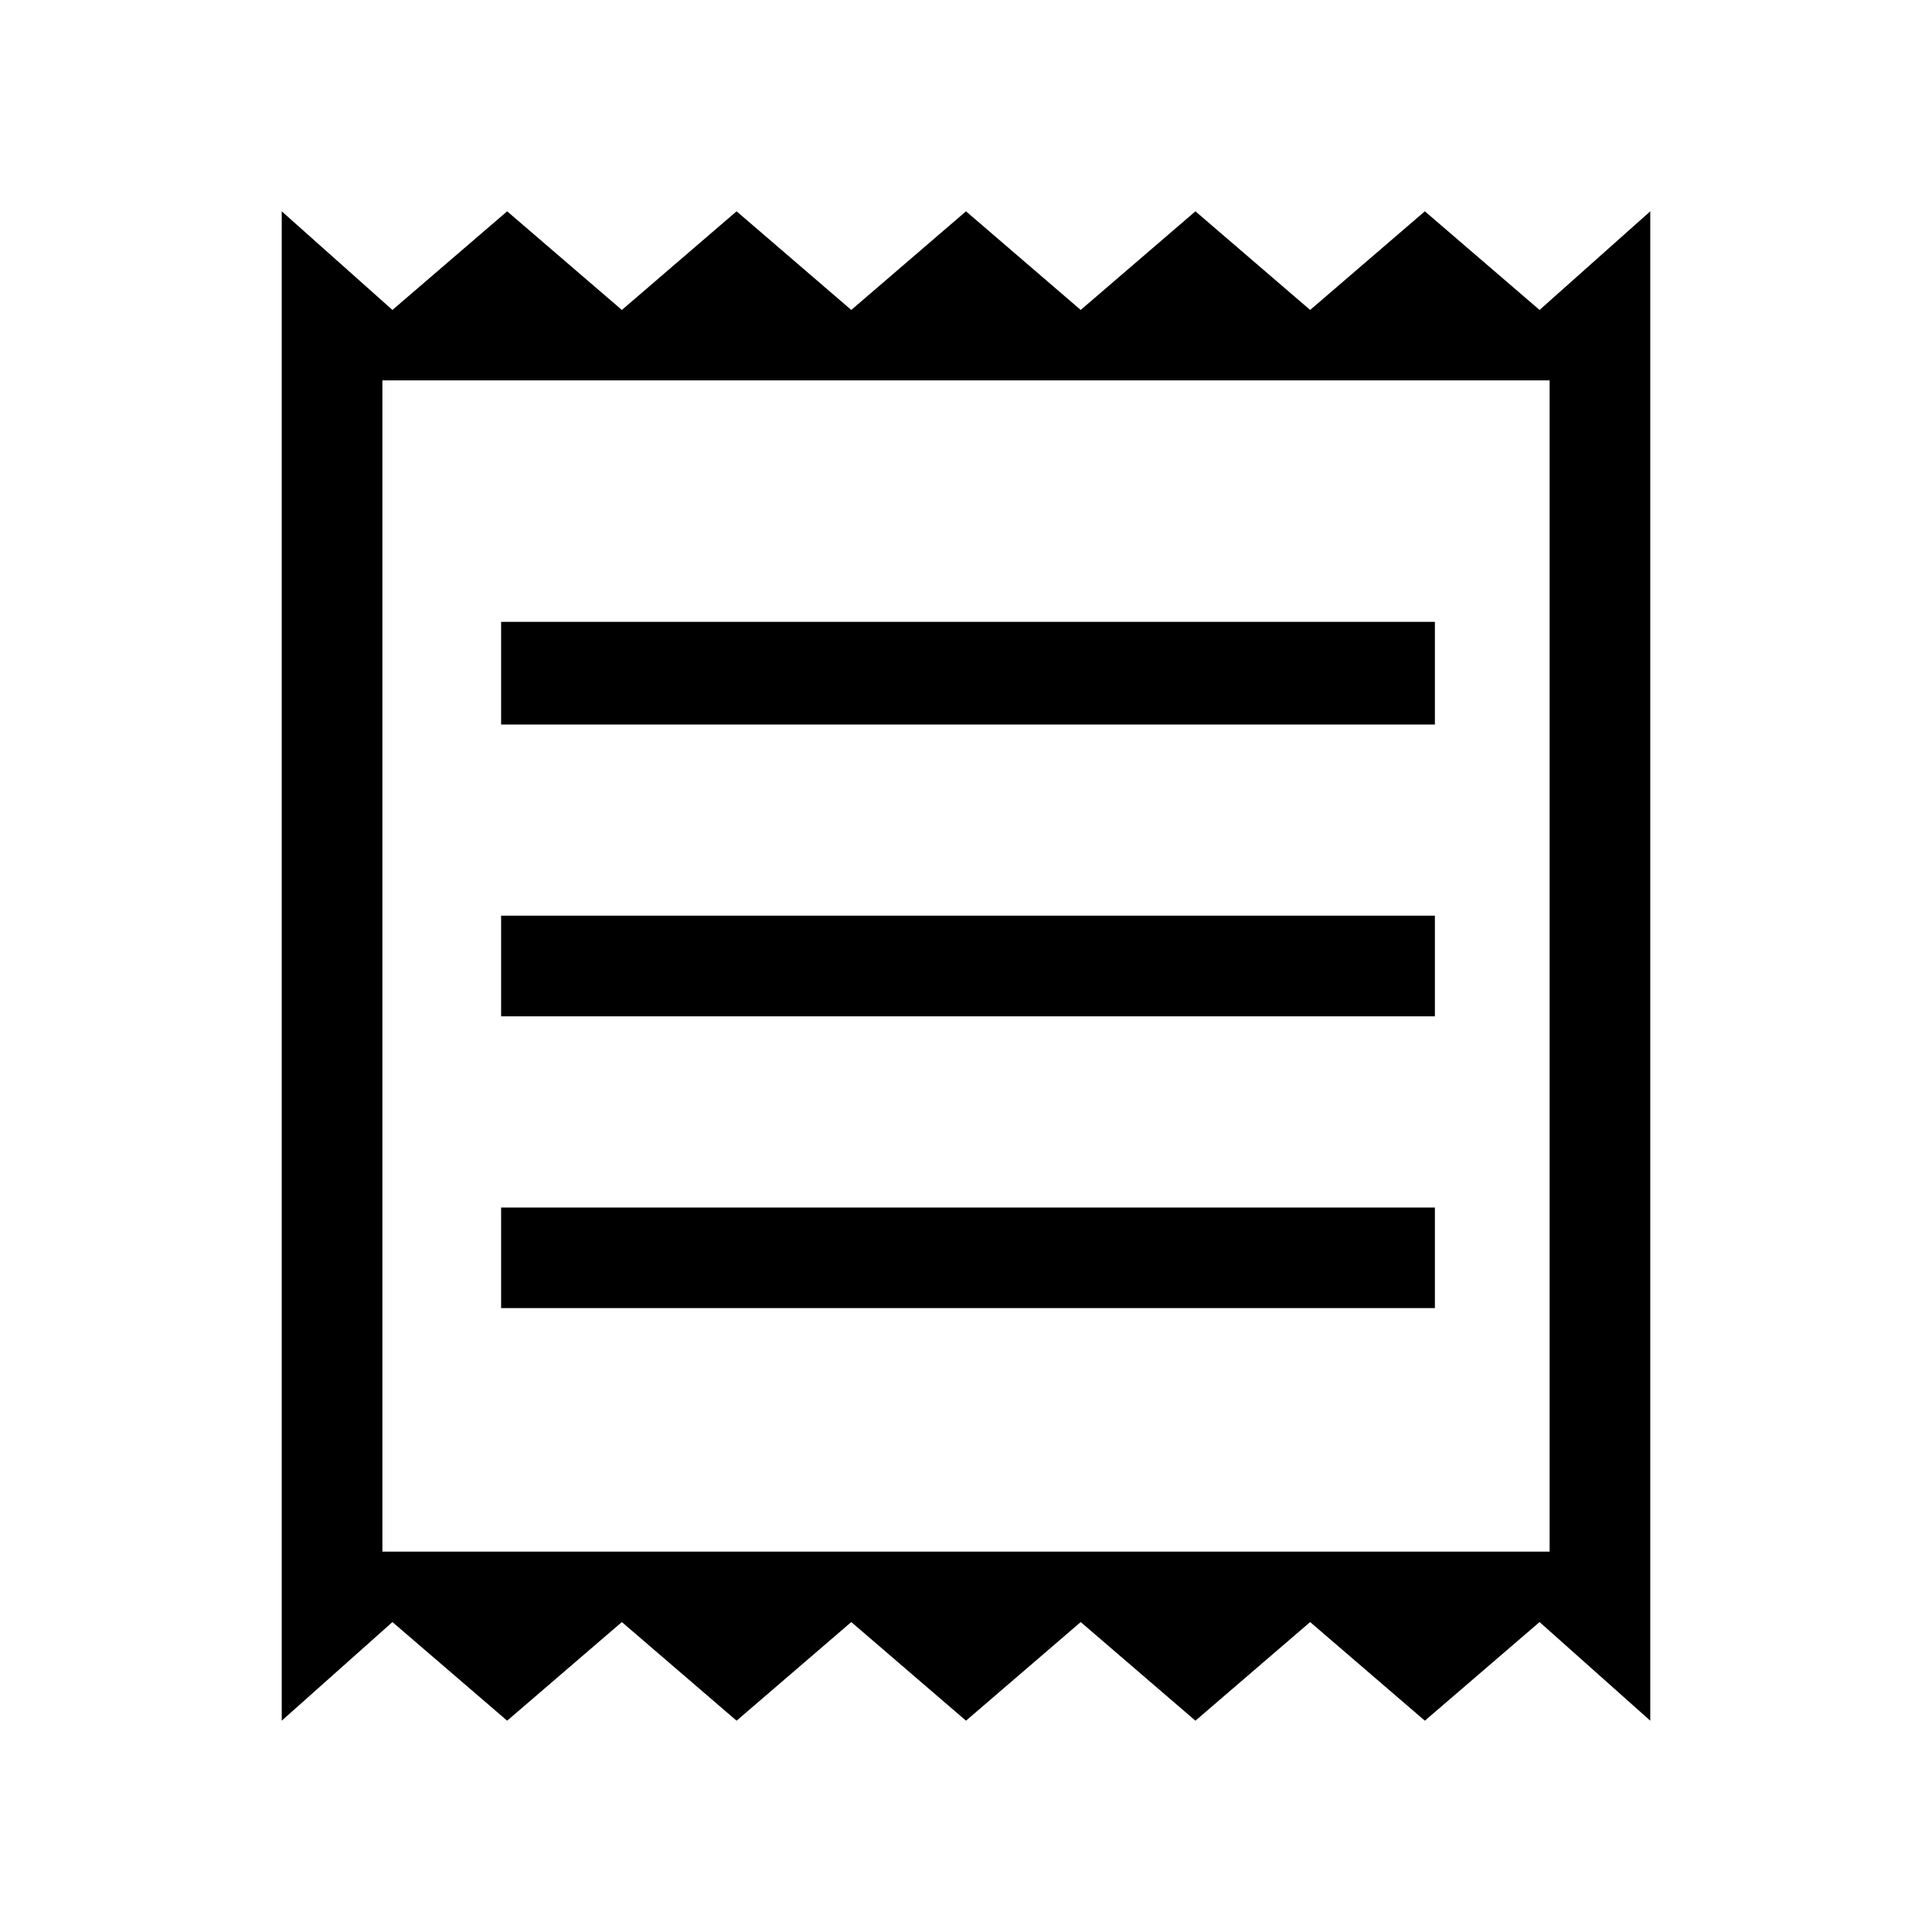 <svg xmlns="http://www.w3.org/2000/svg" viewBox="0 0 40 40"><path d="M5.833 35.625V4.375l2.292 2.042L10.5 4.375l2.375 2.042 2.375-2.042 2.375 2.042L20 4.375l2.375 2.042 2.375-2.042 2.375 2.042L29.5 4.375l2.375 2.042 2.292-2.042v31.25l-2.292-2.042-2.375 2.042-2.375-2.042-2.375 2.042-2.375-2.042L20 35.625l-2.375-2.042-2.375 2.042-2.375-2.042-2.375 2.042-2.375-2.042Zm4.542-8.542h19.333V25H10.375Zm0-6.041h19.333v-2.084H10.375Zm0-6.042h19.333v-2.125H10.375ZM7.917 32.125h24.166V7.875H7.917Zm0-24.25v24.25Z"/></svg>